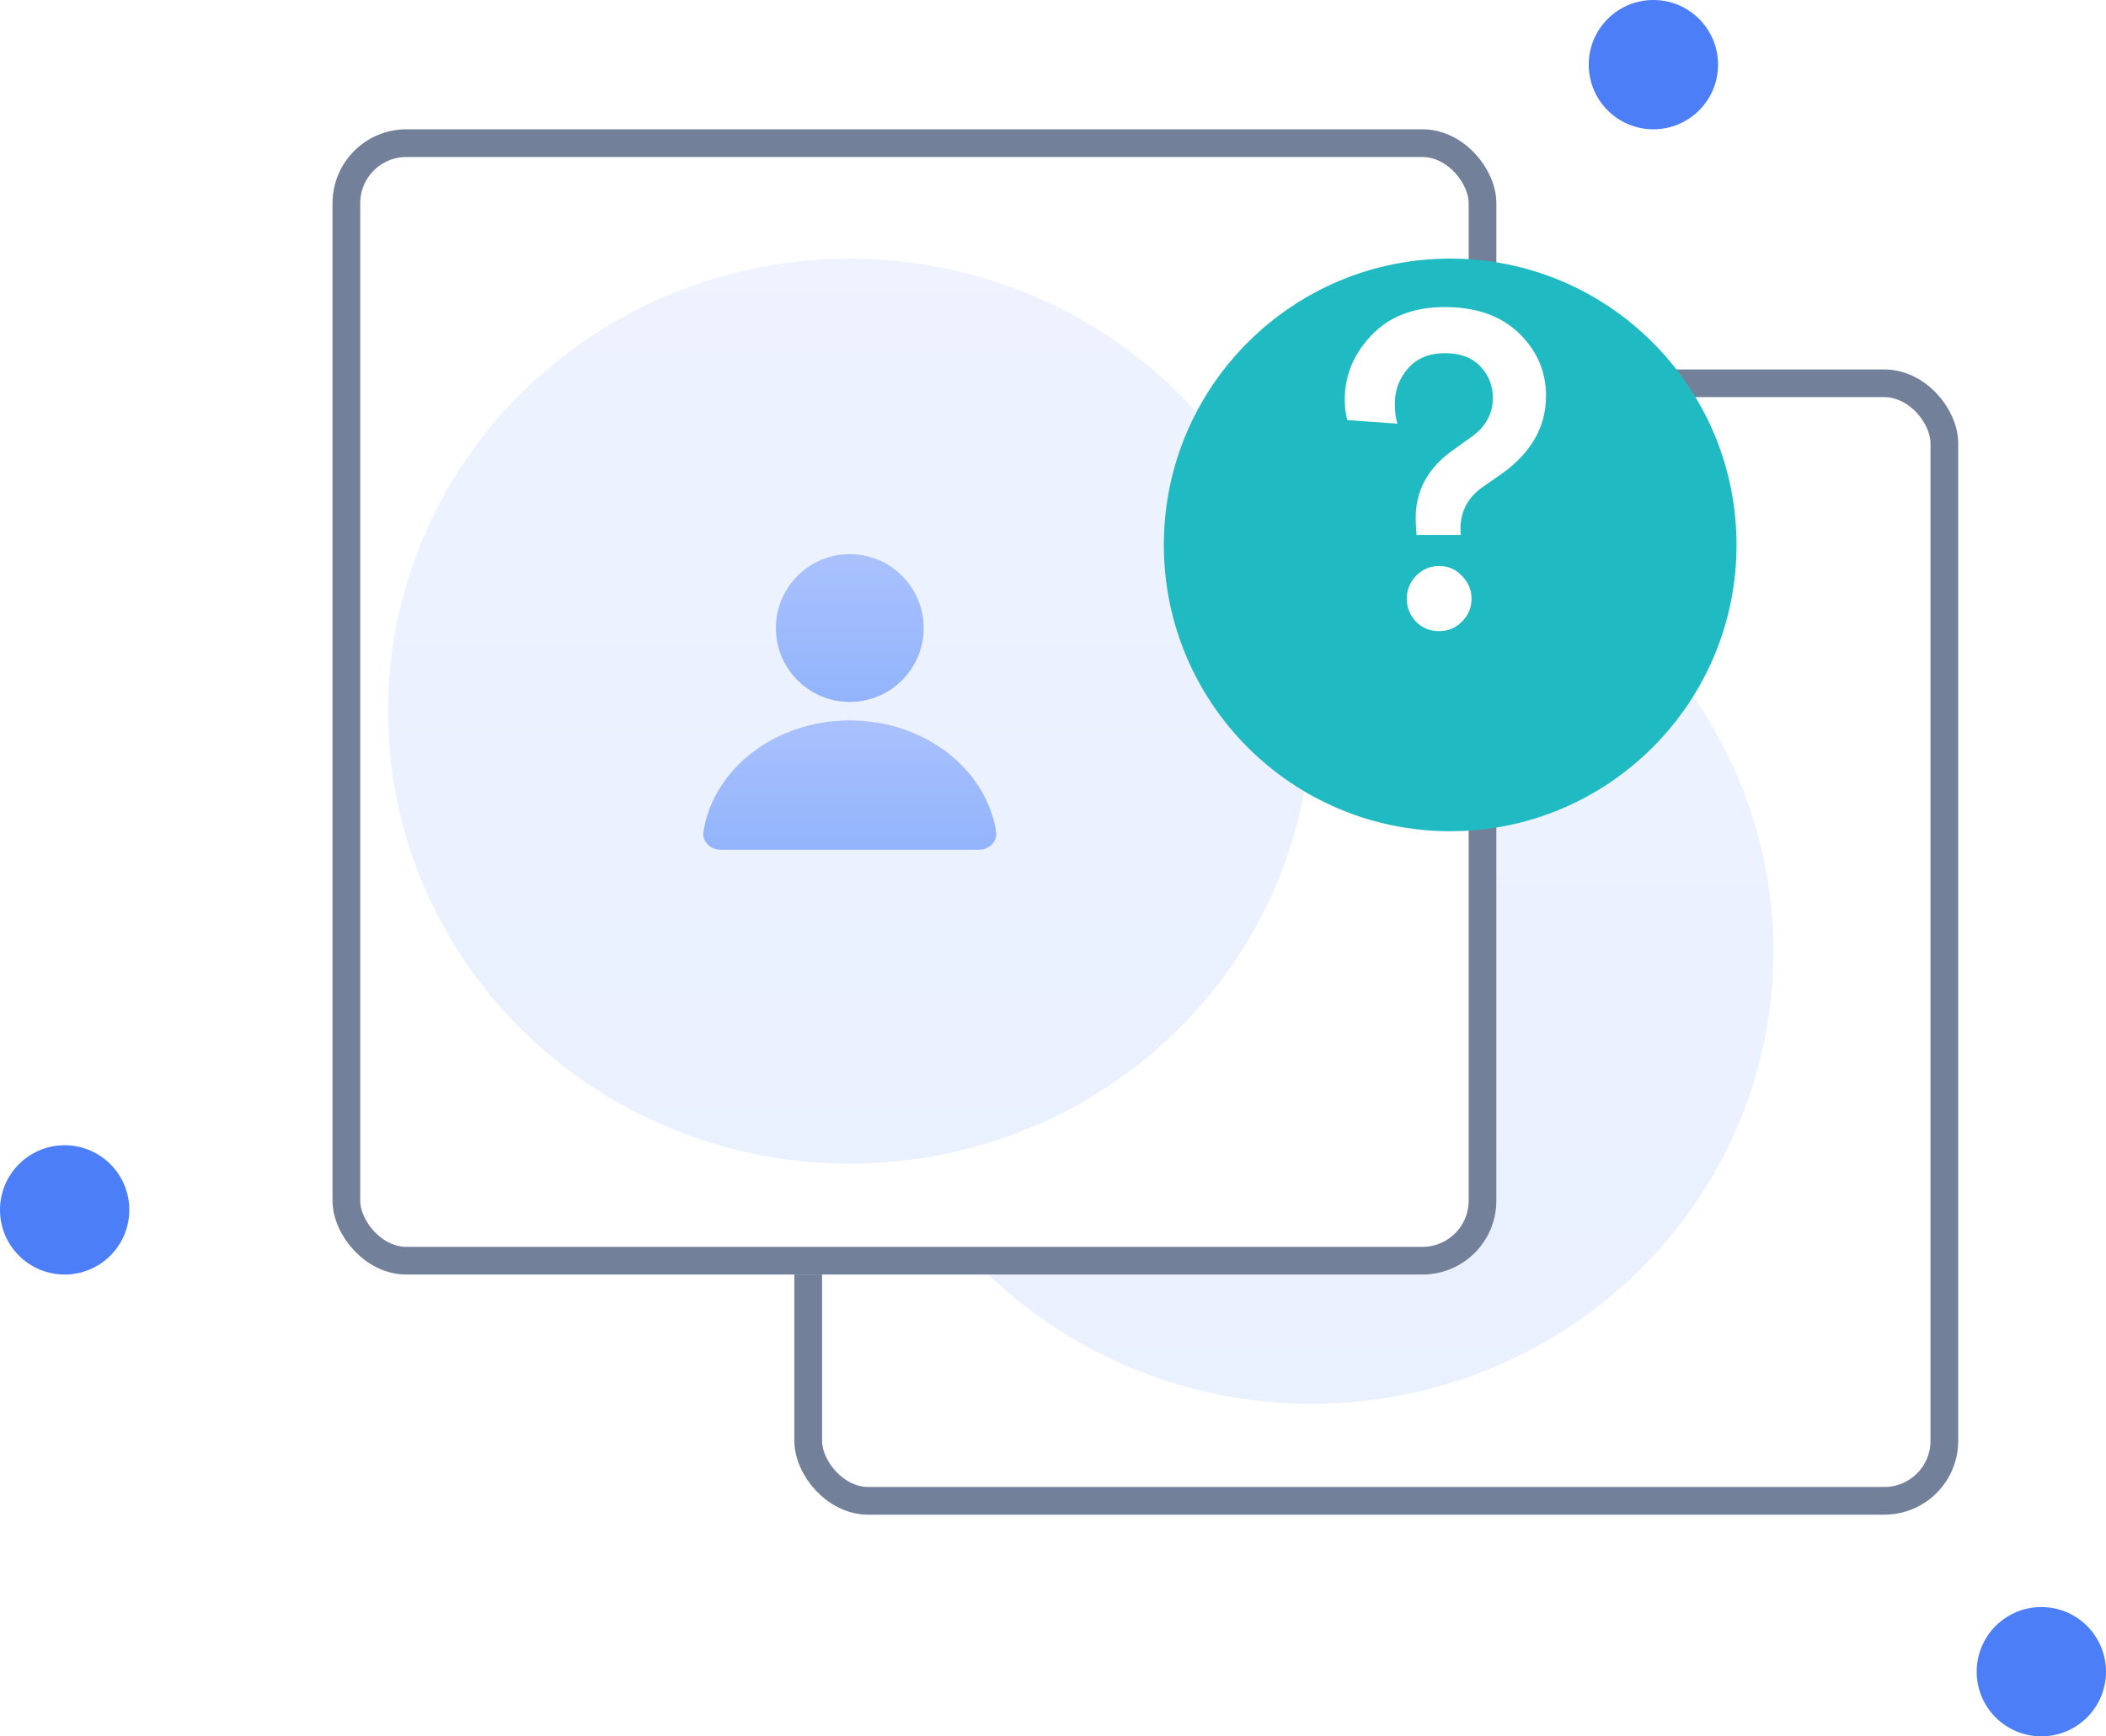 <svg width="114" height="94" viewBox="0 0 114 94" fill="none" xmlns="http://www.w3.org/2000/svg">
<circle cx="3.5" cy="65.5" r="3.5" fill="#4C7FF7"/>
<circle cx="110.5" cy="90.5" r="3.5" fill="#4C7FF7"/>
<circle cx="89.5" cy="3.5" r="3.5" fill="#4C7FF7"/>
<g filter="url(#filter0_d)">
<rect x="40" y="20" width="63" height="62" rx="4" fill="white"/>
<rect x="40.75" y="20.75" width="61.5" height="60.5" rx="3.25" stroke="#728099" stroke-width="1.5"/>
</g>
<ellipse opacity="0.2" cx="71" cy="51.5" rx="25" ry="24.5" fill="url(#paint0_linear)"/>
<circle cx="71" cy="47" r="4" fill="url(#paint1_linear)"/>
<path d="M78.92 58.004C79.008 58.549 78.553 59 78.001 59C76.637 59 74.013 59 71 59C67.987 59 65.363 59 63.999 59C63.447 59 62.992 58.549 63.08 58.004C63.633 54.61 66.968 52 71 52C75.032 52 78.367 54.61 78.92 58.004Z" fill="url(#paint2_linear)"/>
<g filter="url(#filter1_d)">
<rect x="15" y="7" width="63" height="62" rx="4" fill="white"/>
<rect x="15.75" y="7.75" width="61.5" height="60.5" rx="3.25" stroke="#728099" stroke-width="1.5"/>
</g>
<ellipse opacity="0.2" cx="46" cy="38.5" rx="25" ry="24.5" fill="url(#paint3_linear)"/>
<circle cx="46" cy="34" r="4" fill="url(#paint4_linear)"/>
<path d="M53.92 45.004C54.008 45.549 53.553 46 53.001 46C51.637 46 49.013 46 46 46C42.987 46 40.363 46 38.999 46C38.447 46 37.992 45.549 38.08 45.004C38.633 41.61 41.968 39 46 39C50.032 39 53.367 41.61 53.92 45.004Z" fill="url(#paint5_linear)"/>
<g filter="url(#filter2_d)">
<circle cx="78.5" cy="25.5" r="15.5" fill="#20BAC3"/>
</g>
<path d="M79.08 28.96H76.68C76.648 28.544 76.632 28.24 76.632 28.048C76.632 26.576 77.28 25.368 78.576 24.424L79.68 23.632C80.432 23.088 80.808 22.392 80.808 21.544C80.808 20.872 80.584 20.304 80.136 19.84C79.688 19.36 79.048 19.12 78.216 19.12C77.368 19.12 76.704 19.392 76.224 19.936C75.744 20.48 75.504 21.12 75.504 21.856C75.504 22.304 75.552 22.664 75.648 22.936L72.936 22.744C72.84 22.408 72.792 22.04 72.792 21.64C72.792 20.328 73.272 19.168 74.232 18.16C75.192 17.136 76.52 16.624 78.216 16.624C79.912 16.624 81.248 17.096 82.224 18.04C83.2 18.984 83.688 20.112 83.688 21.424C83.688 23.104 82.888 24.512 81.288 25.648L80.256 26.368C79.456 26.928 79.056 27.688 79.056 28.648C79.056 28.76 79.064 28.864 79.08 28.96ZM76.656 33.664C76.32 33.312 76.152 32.896 76.152 32.416C76.152 31.936 76.32 31.52 76.656 31.168C77.008 30.816 77.424 30.64 77.904 30.64C78.384 30.64 78.792 30.816 79.128 31.168C79.48 31.52 79.656 31.936 79.656 32.416C79.656 32.896 79.48 33.312 79.128 33.664C78.792 34 78.384 34.168 77.904 34.168C77.408 34.168 76.992 34 76.656 33.664Z" fill="white"/>
<defs>
<filter id="filter0_d" x="40" y="19" width="67" height="64" filterUnits="userSpaceOnUse" color-interpolation-filters="sRGB">
<feFlood flood-opacity="0" result="BackgroundImageFix"/>
<feColorMatrix in="SourceAlpha" type="matrix" values="0 0 0 0 0 0 0 0 0 0 0 0 0 0 0 0 0 0 127 0"/>
<feOffset dx="3"/>
<feGaussianBlur stdDeviation="0.5"/>
<feColorMatrix type="matrix" values="0 0 0 0 0 0 0 0 0 0 0 0 0 0 0 0 0 0 0.08 0"/>
<feBlend mode="normal" in2="BackgroundImageFix" result="effect1_dropShadow"/>
<feBlend mode="normal" in="SourceGraphic" in2="effect1_dropShadow" result="shape"/>
</filter>
<filter id="filter1_d" x="15" y="6" width="67" height="64" filterUnits="userSpaceOnUse" color-interpolation-filters="sRGB">
<feFlood flood-opacity="0" result="BackgroundImageFix"/>
<feColorMatrix in="SourceAlpha" type="matrix" values="0 0 0 0 0 0 0 0 0 0 0 0 0 0 0 0 0 0 127 0"/>
<feOffset dx="3"/>
<feGaussianBlur stdDeviation="0.5"/>
<feColorMatrix type="matrix" values="0 0 0 0 0 0 0 0 0 0 0 0 0 0 0 0 0 0 0.08 0"/>
<feBlend mode="normal" in2="BackgroundImageFix" result="effect1_dropShadow"/>
<feBlend mode="normal" in="SourceGraphic" in2="effect1_dropShadow" result="shape"/>
</filter>
<filter id="filter2_d" x="59" y="10" width="39" height="39" filterUnits="userSpaceOnUse" color-interpolation-filters="sRGB">
<feFlood flood-opacity="0" result="BackgroundImageFix"/>
<feColorMatrix in="SourceAlpha" type="matrix" values="0 0 0 0 0 0 0 0 0 0 0 0 0 0 0 0 0 0 127 0"/>
<feOffset dy="4"/>
<feGaussianBlur stdDeviation="2"/>
<feColorMatrix type="matrix" values="0 0 0 0 0.69 0 0 0 0 0.795 0 0 0 0 0.992 0 0 0 0.53 0"/>
<feBlend mode="normal" in2="BackgroundImageFix" result="effect1_dropShadow"/>
<feBlend mode="normal" in="SourceGraphic" in2="effect1_dropShadow" result="shape"/>
</filter>
<linearGradient id="paint0_linear" x1="71" y1="27" x2="71" y2="76" gradientUnits="userSpaceOnUse">
<stop stop-color="#AAC1FD"/>
<stop offset="1" stop-color="#92B4FC"/>
</linearGradient>
<linearGradient id="paint1_linear" x1="71" y1="43" x2="71" y2="51" gradientUnits="userSpaceOnUse">
<stop stop-color="#AAC1FD"/>
<stop offset="1" stop-color="#92B4FC"/>
</linearGradient>
<linearGradient id="paint2_linear" x1="71" y1="52" x2="71" y2="59" gradientUnits="userSpaceOnUse">
<stop stop-color="#AAC1FD"/>
<stop offset="1" stop-color="#92B4FC"/>
</linearGradient>
<linearGradient id="paint3_linear" x1="46" y1="14" x2="46" y2="63" gradientUnits="userSpaceOnUse">
<stop stop-color="#AAC1FD"/>
<stop offset="1" stop-color="#92B4FC"/>
</linearGradient>
<linearGradient id="paint4_linear" x1="46" y1="30" x2="46" y2="38" gradientUnits="userSpaceOnUse">
<stop stop-color="#AAC1FD"/>
<stop offset="1" stop-color="#92B4FC"/>
</linearGradient>
<linearGradient id="paint5_linear" x1="46" y1="39" x2="46" y2="46" gradientUnits="userSpaceOnUse">
<stop stop-color="#AAC1FD"/>
<stop offset="1" stop-color="#92B4FC"/>
</linearGradient>
</defs>
</svg>
